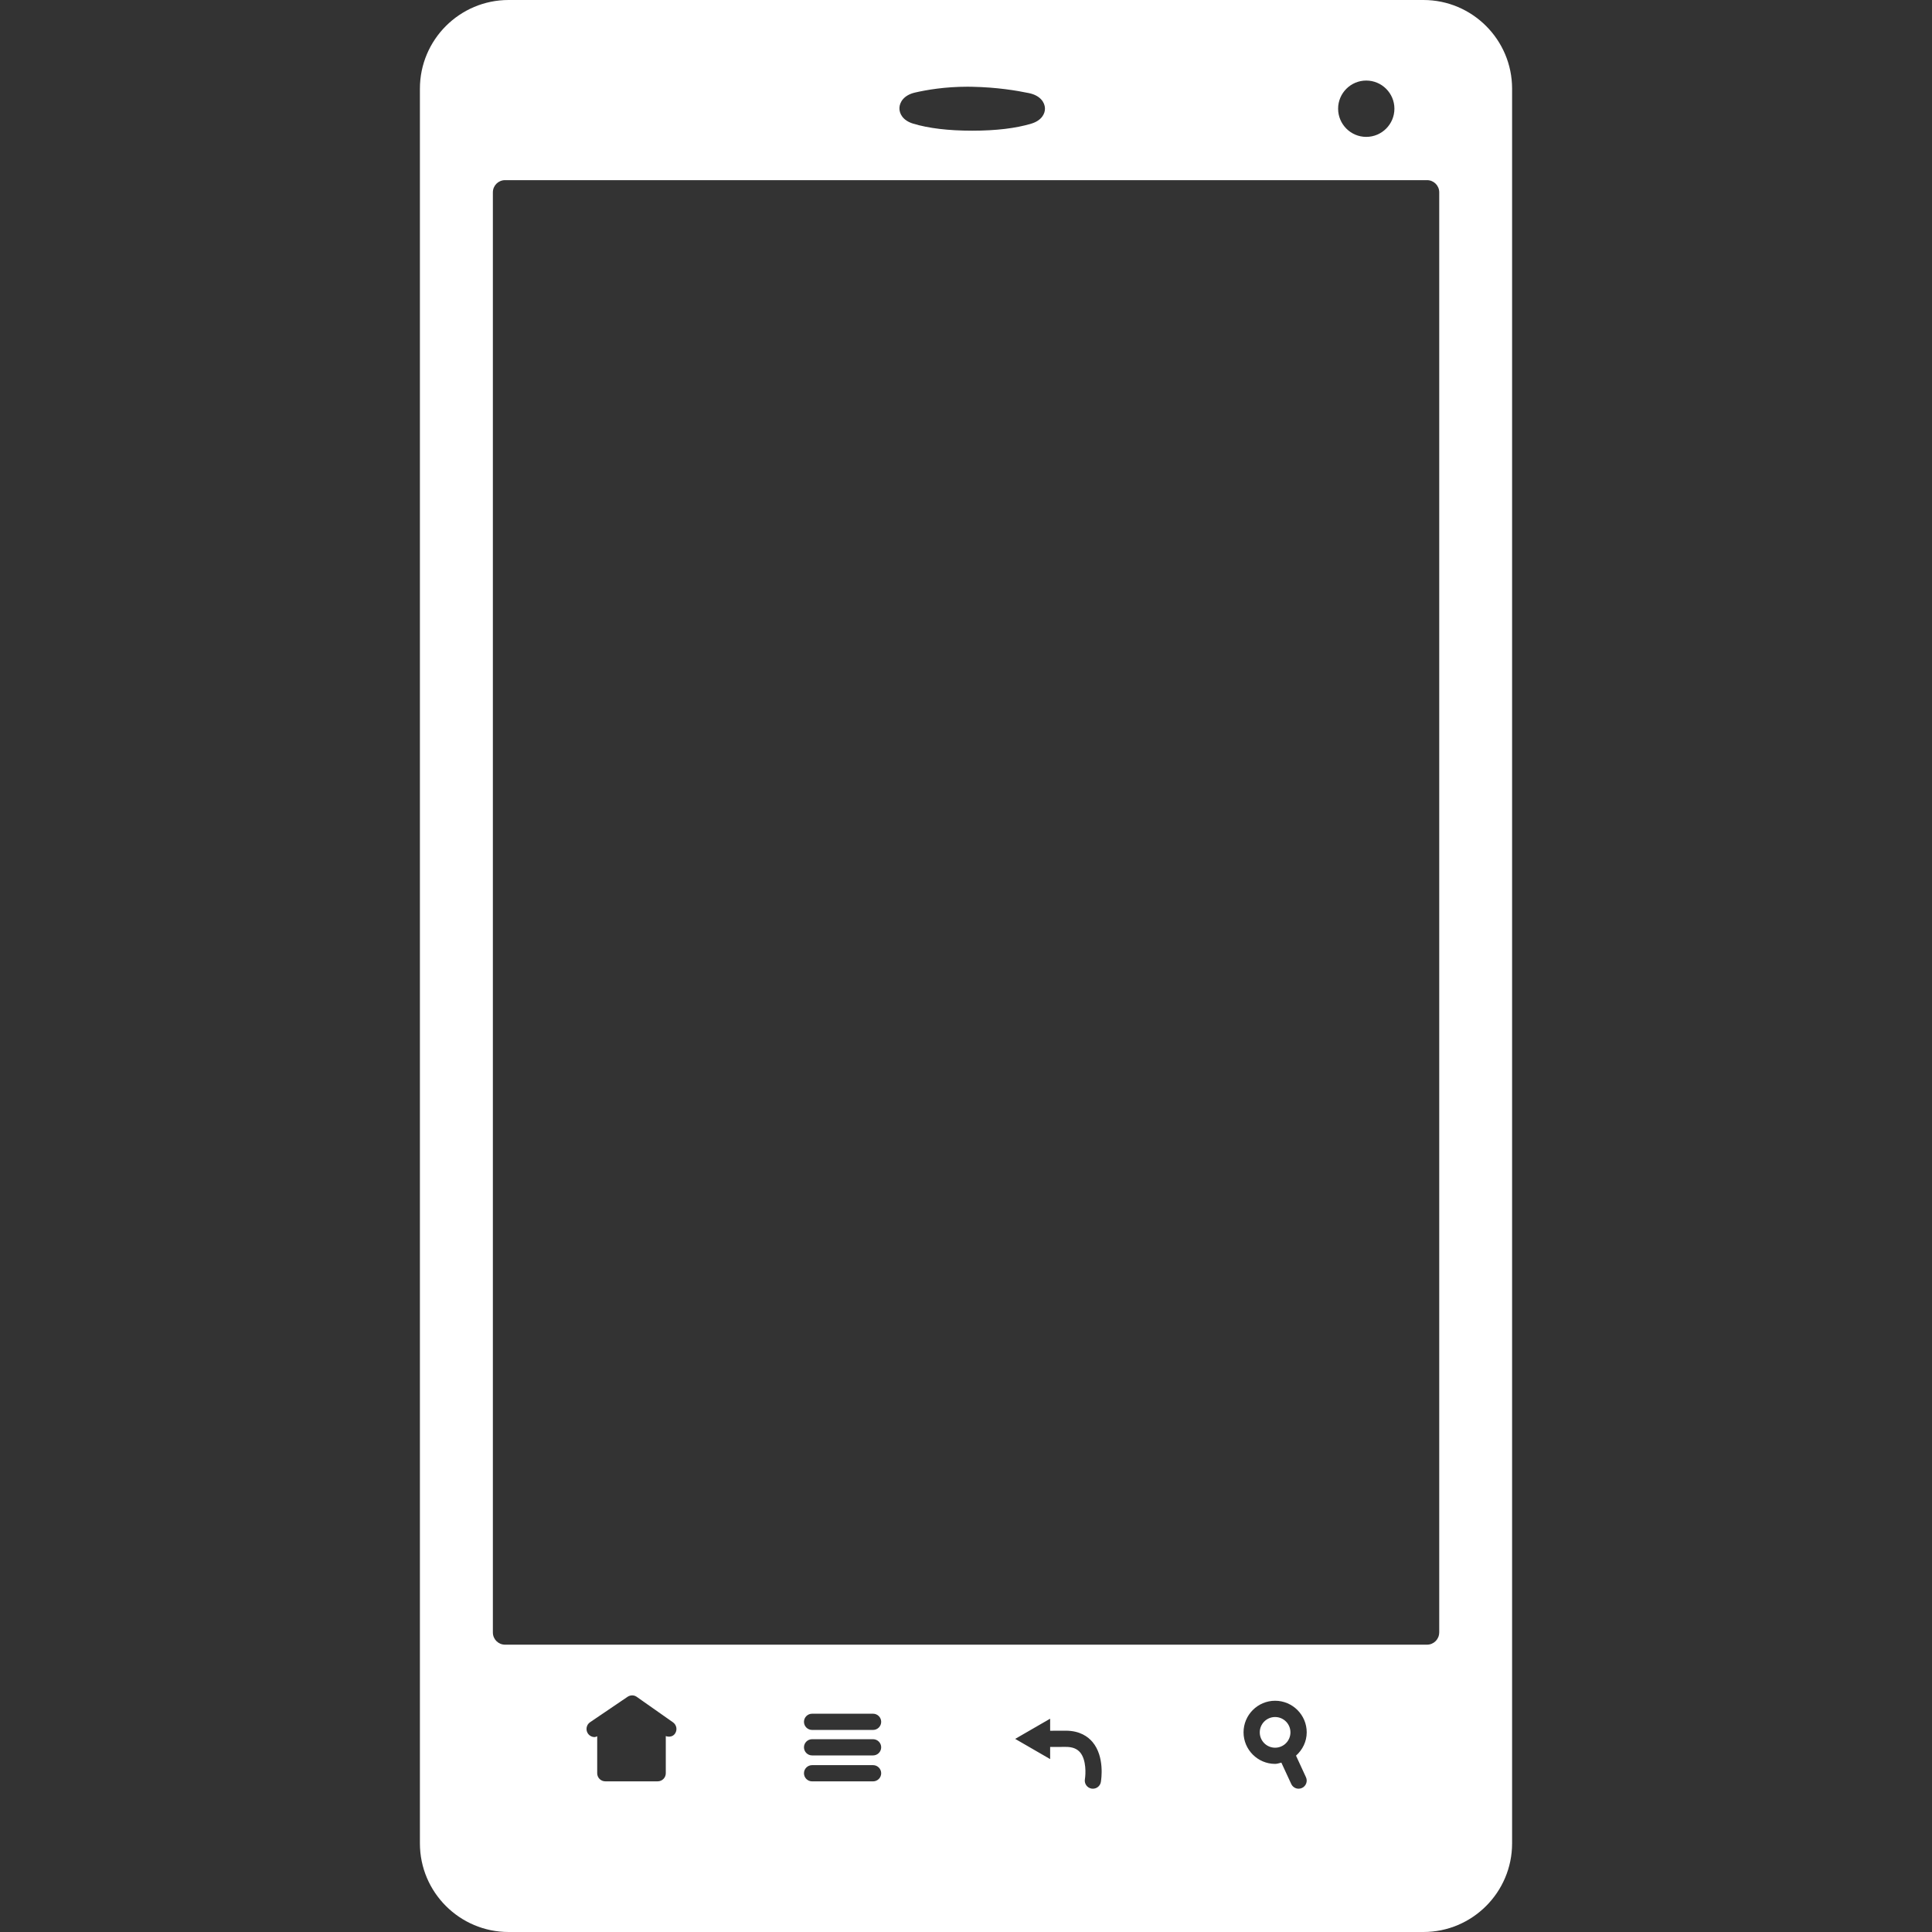 <?xml version="1.0" encoding="iso-8859-1"?>
<!-- Generator: Adobe Illustrator 16.0.0, SVG Export Plug-In . SVG Version: 6.00 Build 0)  -->
<!DOCTYPE svg PUBLIC "-//W3C//DTD SVG 1.1//EN" "http://www.w3.org/Graphics/SVG/1.1/DTD/svg11.dtd">
<svg version="1.1" id="Capa_1" xmlns="http://www.w3.org/2000/svg" xmlns:xlink="http://www.w3.org/1999/xlink" x="0px" y="0px"
	 width="569.695px" height="569.695px" viewBox="0 0 569.695 569.695" style="enable-background:new 0 0 569.695 569.695; fill:#FFF"
	 xml:space="preserve" >
<rect x="0" y="0" width="569.695" height="569.695" fill="#333333" stroke="none"/>
<g>
	<circle cx="375.994" cy="510.828" r="4.523"/>
	<path d="M445.875,543.561V26.144C445.875,11.733,434.152,0,419.732,0H149.964c-14.42,0-26.144,11.733-26.144,26.144v517.417
		c0,14.412,11.733,26.135,26.144,26.135h269.768C434.152,569.695,445.875,557.973,445.875,543.561z M402.863,23.753
		c4.59,0,8.311,3.729,8.311,8.3c0,4.581-3.721,8.31-8.311,8.31c-4.57,0-8.291-3.729-8.291-8.31
		C394.572,27.473,398.293,23.753,402.863,23.753z M269.811,27.292c3.404-0.784,8.836-1.722,15.521-1.722l1.395,0.02
		c7.154,0.143,13.035,1.1,16.717,1.874c3.346,0.708,4.607,2.754,4.686,4.427c0.076,1.597-0.957,3.634-3.998,4.562
		c-4.59,1.387-10.461,2.084-17.441,2.084c-7,0-12.891-0.698-17.442-2.084c-3.06-0.928-4.093-2.993-4.036-4.628
		C265.278,30.131,266.521,28.047,269.811,27.292z M199.029,511.211c-0.612,0.889-1.721,1.053-2.706,0.717v10.949
		c0,1.32-1.062,2.391-2.391,2.391h-15.443c-1.329,0-2.391-1.07-2.391-2.391v-10.891c-0.258,0.086-0.507,0.229-0.765,0.229
		c-0.765,0-1.511-0.373-1.979-1.051c-0.727-1.092-0.449-2.582,0.631-3.318l2.783-1.885c0.057-0.076,0.153-0.096,0.239-0.162
		l8.051-5.461c0.842-0.562,1.903-0.555,2.707,0.02l10.681,7.508C199.536,508.639,199.794,510.131,199.029,511.211z M257.447,525.277
		H239.46c-1.31,0-2.391-1.07-2.391-2.391s1.081-2.391,2.391-2.391h17.987c1.31,0,2.391,1.07,2.391,2.391
		S258.757,525.277,257.447,525.277z M257.447,517.627H239.46c-1.31,0-2.391-1.07-2.391-2.391c0-1.318,1.081-2.391,2.391-2.391
		h17.987c1.31,0,2.391,1.072,2.391,2.391C259.837,516.557,258.757,517.627,257.447,517.627z M257.447,510.111H239.46
		c-1.31,0-2.391-1.07-2.391-2.391s1.081-2.391,2.391-2.391h17.987c1.31,0,2.391,1.07,2.391,2.391S258.757,510.111,257.447,510.111z
		 M324.613,525.469c-0.201,1.156-1.195,1.971-2.352,1.971c-0.135,0-0.258-0.01-0.393-0.029c-1.311-0.221-2.189-1.463-1.961-2.764
		c0.24-1.443,0.469-5.689-1.414-7.918c-0.938-1.09-2.275-1.635-4.312-1.615l-4.523,0.018v3.578l-10.309-5.959l10.309-5.957v3.557
		l4.484-0.018c0.039,0,0.076,0,0.115,0c4.188,0,6.588,1.797,7.879,3.318C325.791,517.98,324.738,524.713,324.613,525.469z
		 M385.088,524.045c0.562,1.195,0.037,2.619-1.158,3.174c-0.314,0.152-0.67,0.221-1.014,0.221c-0.898,0-1.76-0.518-2.16-1.387
		l-2.918-6.303c-0.611,0.135-1.195,0.373-1.844,0.373c-5.117,0-9.305-4.178-9.305-9.305c0-5.135,4.188-9.312,9.305-9.312
		c5.135,0,9.322,4.178,9.322,9.312c0,2.754-1.252,5.164-3.156,6.877L385.088,524.045z M424.379,481.385
		c0,1.98-1.605,3.586-3.586,3.586H148.922c-1.979,0-3.586-1.605-3.586-3.586V56.706c0-1.979,1.606-3.586,3.586-3.586h271.881
		c1.98,0,3.586,1.606,3.586,3.586v424.679H424.379z"/>
</g>
<g>
</g>
<g>
</g>
<g>
</g>
<g>
</g>
<g>
</g>
<g>
</g>
<g>
</g>
<g>
</g>
<g>
</g>
<g>
</g>
<g>
</g>
<g>
</g>
<g>
</g>
<g>
</g>
<g>
</g>
</svg>
